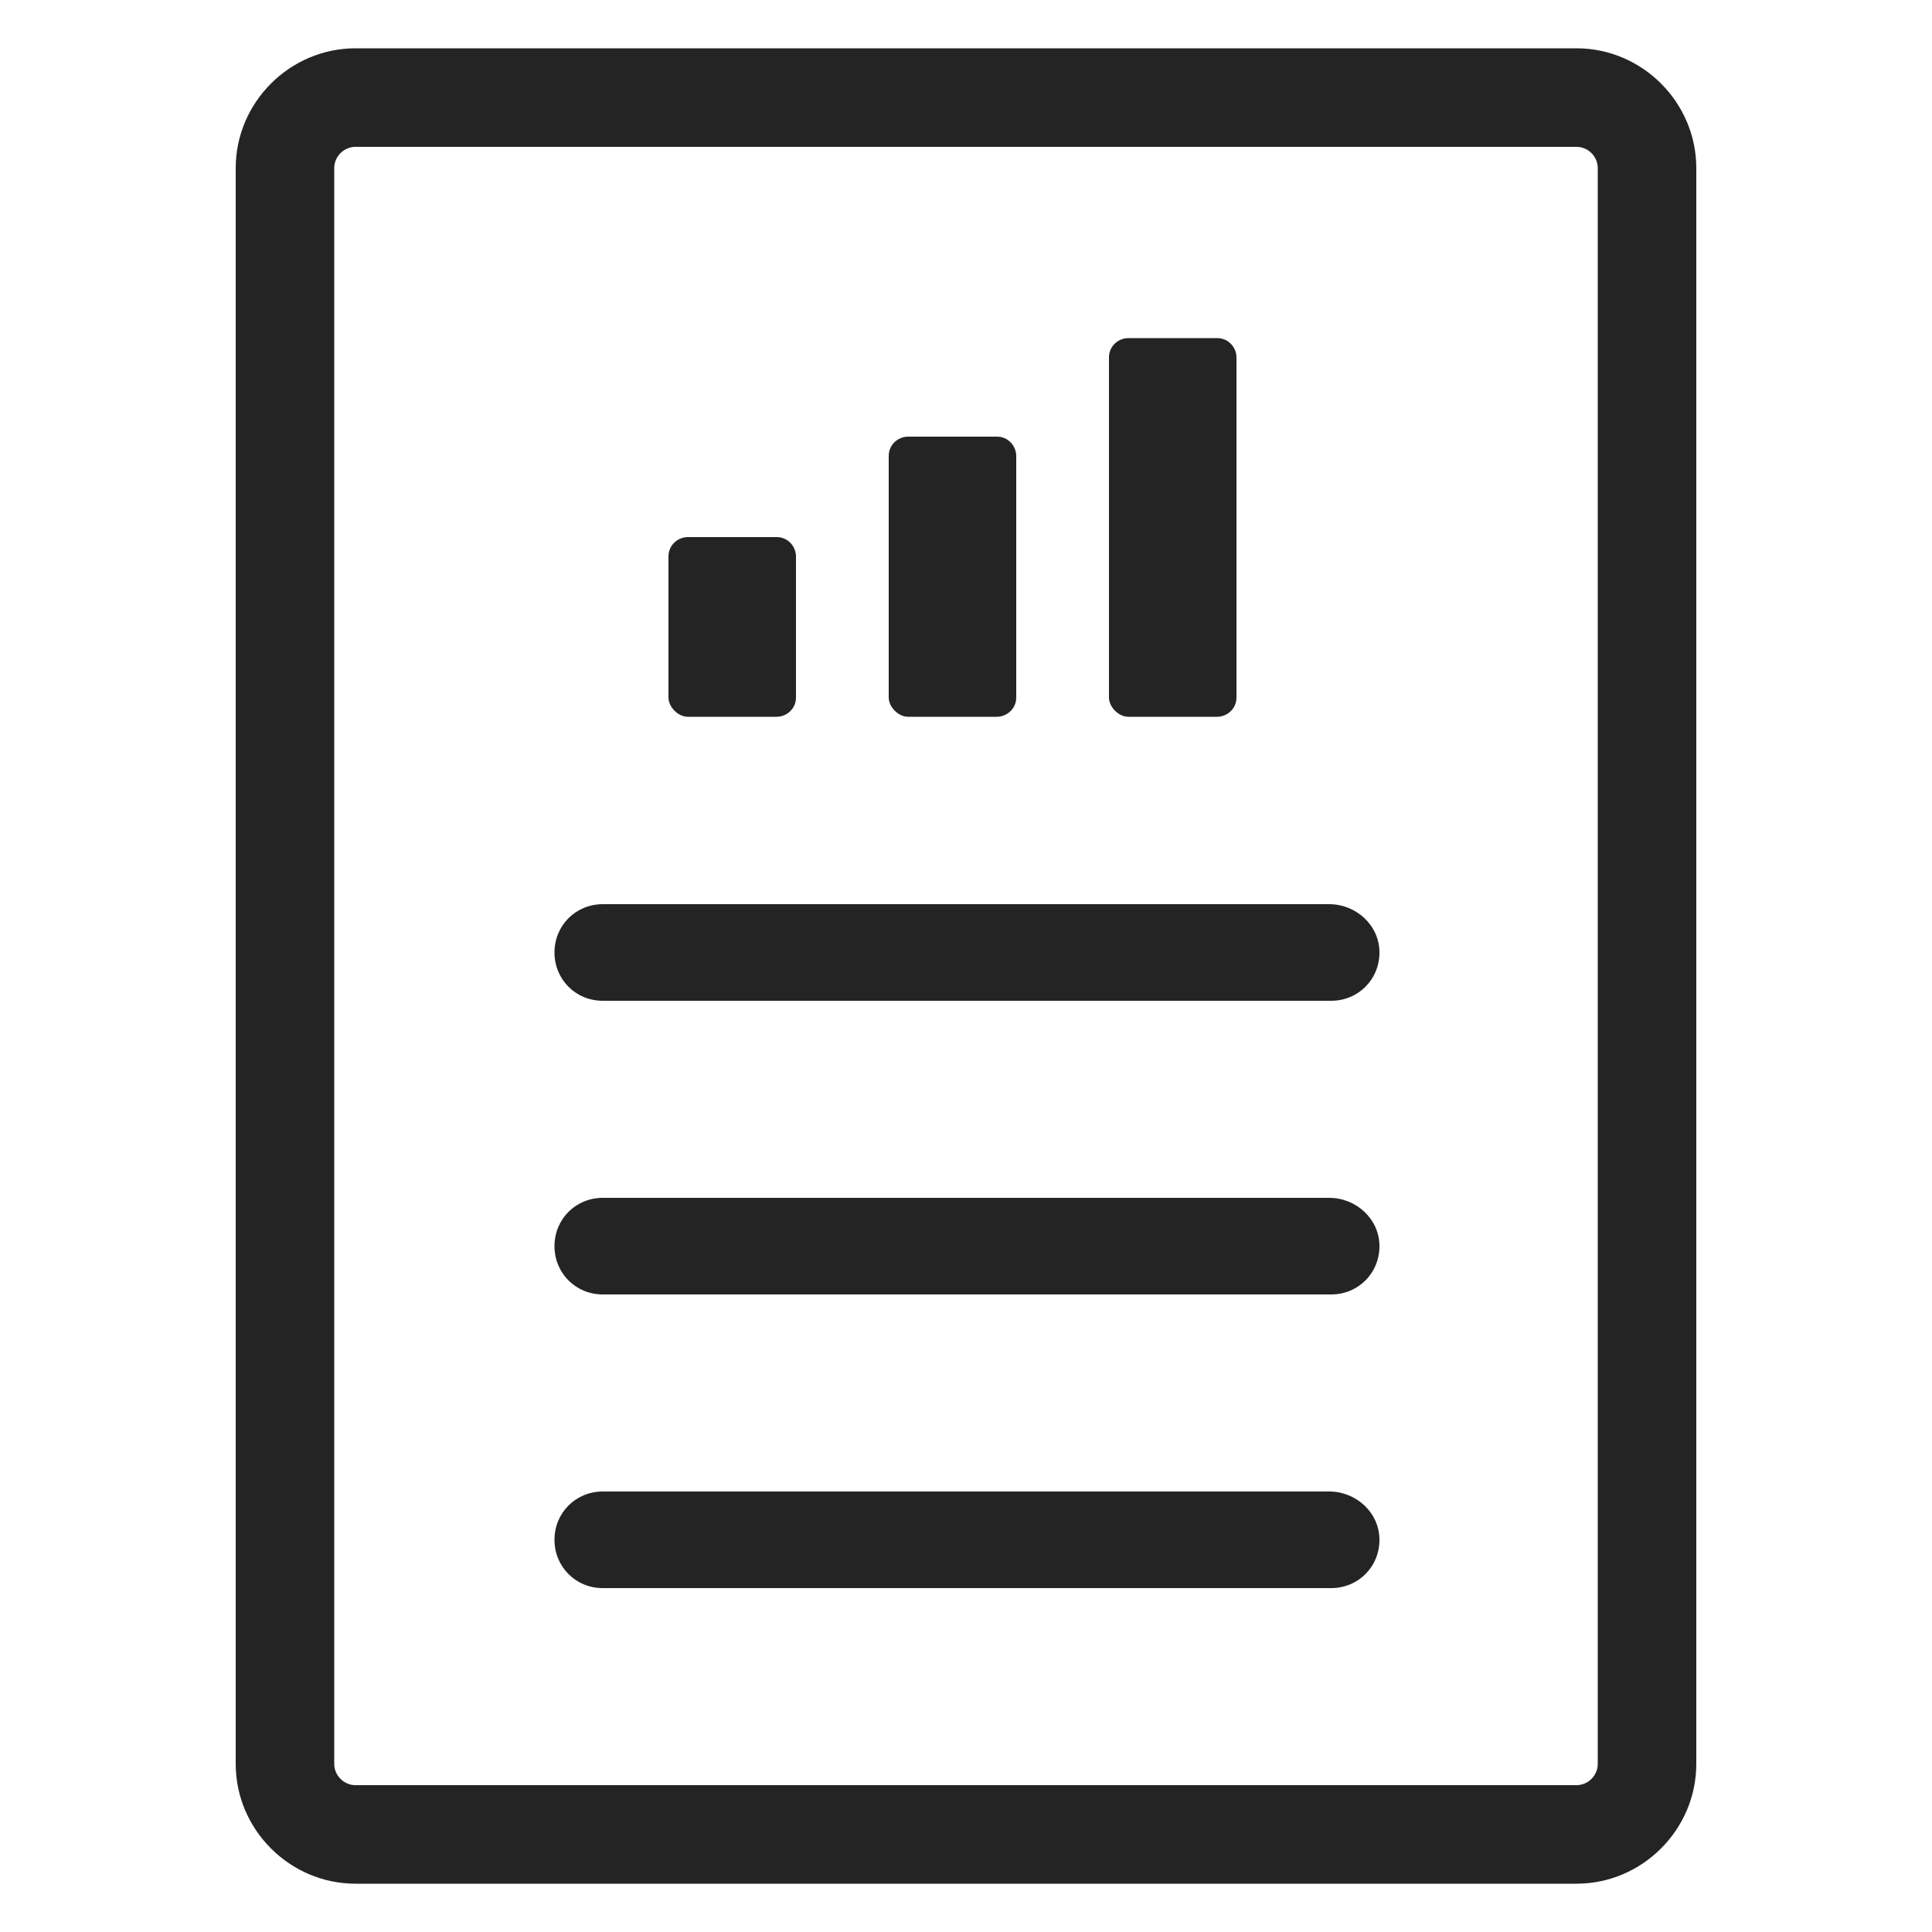 <?xml version="1.0" encoding="UTF-8" standalone="no"?>
<svg
   xmlns:i="http://ns.adobe.com/AdobeIllustrator/10.0/"
   xmlns:dc="http://purl.org/dc/elements/1.1/"
   xmlns:cc="http://creativecommons.org/ns#"
   xmlns:rdf="http://www.w3.org/1999/02/22-rdf-syntax-ns#"
   xmlns:svg="http://www.w3.org/2000/svg"
   xmlns="http://www.w3.org/2000/svg"
   xmlns:sodipodi="http://sodipodi.sourceforge.net/DTD/sodipodi-0.dtd"
   xmlns:inkscape="http://www.inkscape.org/namespaces/inkscape"
   height="100px"
   width="100px"
   fill="#000000"
   version="1.1"
   x="0px"
   y="0px"
   viewBox="0 0 100 100"
   style="enable-background:new 0 0 100 100;"
   xml:space="preserve"
   id="svg22"
   sodipodi:docname="i_results_black.svg"
   inkscape:version="0.92.3 (2405546, 2018-03-11)"><defs
     id="defs26" /><sodipodi:namedview
     pagecolor="#ffffff"
     bordercolor="#666666"
     borderopacity="1"
     objecttolerance="10"
     gridtolerance="10"
     guidetolerance="10"
     inkscape:pageopacity="0"
     inkscape:pageshadow="2"
     inkscape:window-width="1853"
     inkscape:window-height="1025"
     id="namedview24"
     showgrid="false"
     inkscape:zoom="2.36"
     inkscape:cx="50"
     inkscape:cy="50"
     inkscape:window-x="67"
     inkscape:window-y="27"
     inkscape:window-maximized="1"
     inkscape:current-layer="g20" /><g
     id="g20"><g
       i:extraneous="self"
       id="g18"
       style="fill:#252424;fill-opacity:1"><g
         id="g16"
         style="fill:#252424;fill-opacity:1"><path
           d="M81.6,2.5H18.4c-3.4,0-6.2,2.8-6.2,6.2v82.6c0,3.4,2.8,6.2,6.2,6.2h63.2c3.4,0,6.2-2.8,6.2-6.2V8.7     C87.8,5.3,85,2.5,81.6,2.5z M82.7,91.3c0,0.6-0.5,1.1-1.1,1.1H18.4c-0.6,0-1.1-0.5-1.1-1.1V8.7c0-0.6,0.5-1.1,1.1-1.1h63.2     c0.6,0,1.1,0.5,1.1,1.1V91.3z"
           id="path2"
           style="fill:#252424;fill-opacity:1" /><path
           d="M68.8,62H31.2c-1.4,0-2.5,1.1-2.5,2.5c0,1.4,1.1,2.5,2.5,2.5h37.7c1.4,0,2.5-1.1,2.5-2.5C71.4,63.1,70.2,62,68.8,62z"
           id="path4"
           style="fill:#252424;fill-opacity:1" /><path
           d="M68.8,77.2H31.2c-1.4,0-2.5,1.1-2.5,2.5c0,1.4,1.1,2.5,2.5,2.5h37.7c1.4,0,2.5-1.1,2.5-2.5     C71.4,78.3,70.2,77.2,68.8,77.2z"
           id="path6"
           style="fill:#252424;fill-opacity:1" /><path
           d="M68.8,46.8H31.2c-1.4,0-2.5,1.1-2.5,2.5s1.1,2.5,2.5,2.5h37.7c1.4,0,2.5-1.1,2.5-2.5S70.2,46.8,68.8,46.8z"
           id="path8"
           style="fill:#252424;fill-opacity:1" /><path
           d="M35.6,37.1h4.6c0.5,0,1-0.4,1-1v-7.3c0-0.5-0.4-1-1-1h-4.6c-0.5,0-1,0.4-1,1v7.3C34.6,36.6,35.1,37.1,35.6,37.1z"
           id="path10"
           style="fill:#252424;fill-opacity:1" /><path
           d="M47,37.1h4.6c0.5,0,1-0.4,1-1V23.6c0-0.5-0.4-1-1-1H47c-0.5,0-1,0.4-1,1v12.5C46,36.6,46.5,37.1,47,37.1z"
           id="path12"
           style="fill:#252424;fill-opacity:1" /><path
           d="M58.4,37.1h4.6c0.5,0,1-0.4,1-1V18.5c0-0.5-0.4-1-1-1h-4.6c-0.5,0-1,0.4-1,1v17.6C57.4,36.6,57.9,37.1,58.4,37.1z"
           id="path14"
           style="fill:#252424;fill-opacity:1" /></g></g></g></svg>